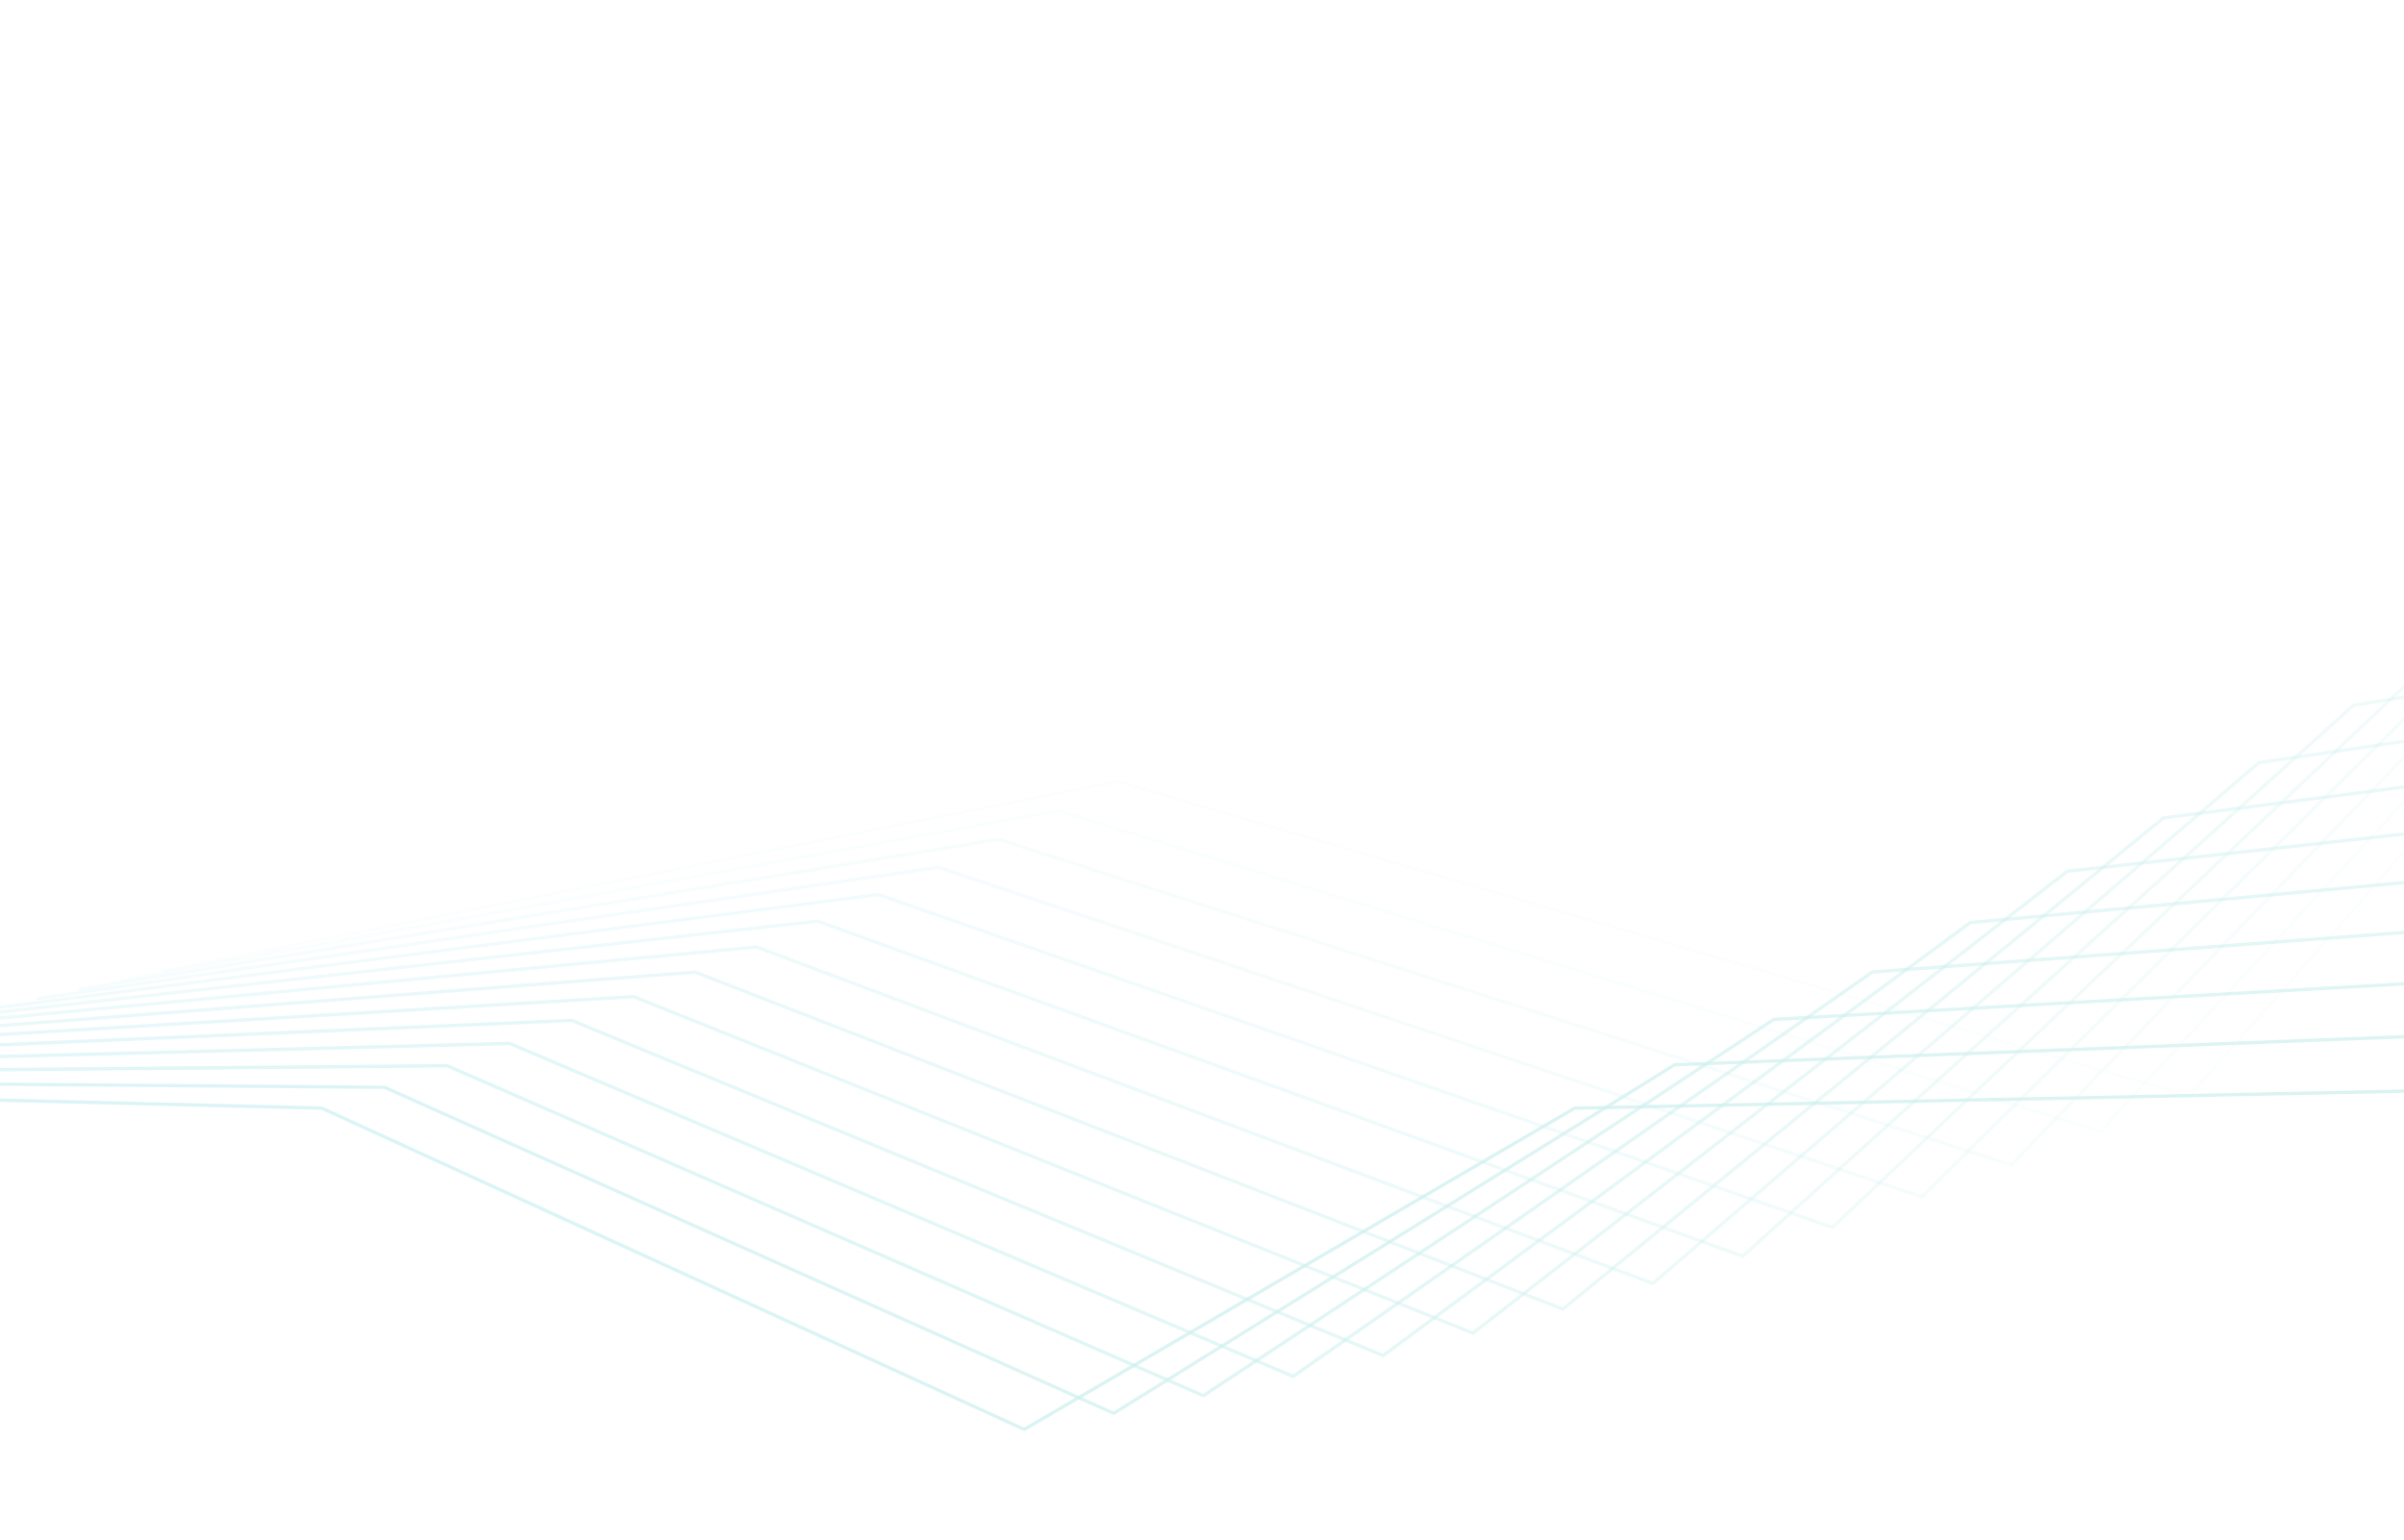 <svg width="1440" height="923" viewBox="0 0 1440 923" fill="none" xmlns="http://www.w3.org/2000/svg">
<g opacity="0.2">
<path opacity="0.051" d="M97 582L669.327 468.235L1311.44 656.726L1683.02 234.206L2370.21 57.189" stroke="url(#paint0_linear_105_2806)" stroke-width="2"/>
<path opacity="0.101" d="M72 587.5L633.88 485.783L1258.21 677.848L1629.69 274.117L2305.11 112.838" stroke="url(#paint1_linear_105_2806)" stroke-width="2"/>
<path opacity="0.152" d="M47 593L598.191 502.931L1204.81 698.009L1575.66 312.931L2238.97 166.923" stroke="url(#paint2_linear_105_2806)" stroke-width="2"/>
<path opacity="0.203" d="M22 598.5L562.27 519.675L1151.27 717.208L1520.95 350.635L2171.84 219.426" stroke="url(#paint3_linear_105_2806)" stroke-width="2"/>
<path opacity="0.254" d="M-3 604L526.128 536.01L1097.61 735.445L1465.59 387.214L2103.74 270.325" stroke="url(#paint4_linear_105_2806)" stroke-width="2"/>
<path opacity="0.304" d="M-28 609.5L489.777 551.931L1043.86 752.719L1409.61 422.657L2034.73 319.602" stroke="url(#paint5_linear_105_2806)" stroke-width="2"/>
<path opacity="0.355" d="M-53 615L453.227 567.435L990.047 769.033L1353.04 456.951L1964.85 367.24" stroke="url(#paint6_linear_105_2806)" stroke-width="2"/>
<path opacity="0.406" d="M-78 620.5L416.489 582.517L936.187 784.386L1295.92 490.085L1894.14 413.22" stroke="url(#paint7_linear_105_2806)" stroke-width="2"/>
<path opacity="0.456" d="M-103 626L379.574 597.176L882.308 798.782L1238.28 522.049L1822.64 457.528" stroke="url(#paint8_linear_105_2806)" stroke-width="2"/>
<path opacity="0.507" d="M-128 631.5L342.495 611.407L828.436 812.222L1180.14 552.833L1750.41 500.148" stroke="url(#paint9_linear_105_2806)" stroke-width="2"/>
<path opacity="0.558" d="M-153 637L305.261 625.207L774.595 824.711L1121.53 582.428L1677.49 541.068" stroke="url(#paint10_linear_105_2806)" stroke-width="2"/>
<path opacity="0.609" d="M-178 642.5L267.885 638.574L720.809 836.25L1062.49 610.826L1603.91 580.274" stroke="url(#paint11_linear_105_2806)" stroke-width="2"/>
<path opacity="0.659" d="M-203 648L230.377 651.506L667.103 846.844L1003.06 638.018L1529.74 617.754" stroke="url(#paint12_linear_105_2806)" stroke-width="2"/>
<path opacity="0.71" d="M-228 653.5L192.75 664L613.5 856.5L943.25 664L1455 653.5" stroke="url(#paint13_linear_105_2806)" stroke-width="2"/>
</g>
<defs>
<linearGradient id="paint0_linear_105_2806" x1="2439.48" y1="357.237" x2="1311.56" y2="-706.202" gradientUnits="userSpaceOnUse">
<stop stop-color="#01B091"/>
<stop offset="1" stop-color="#00B2C8"/>
</linearGradient>
<linearGradient id="paint1_linear_105_2806" x1="2367.1" y1="404.472" x2="1294.85" y2="-652.742" gradientUnits="userSpaceOnUse">
<stop stop-color="#01B091"/>
<stop offset="1" stop-color="#00B2C8"/>
</linearGradient>
<linearGradient id="paint2_linear_105_2806" x1="2294" y1="449.985" x2="1276.9" y2="-599.238" gradientUnits="userSpaceOnUse">
<stop stop-color="#01B091"/>
<stop offset="1" stop-color="#00B2C8"/>
</linearGradient>
<linearGradient id="paint3_linear_105_2806" x1="2220.21" y1="493.764" x2="1257.72" y2="-545.706" gradientUnits="userSpaceOnUse">
<stop stop-color="#01B091"/>
<stop offset="1" stop-color="#00B2C8"/>
</linearGradient>
<linearGradient id="paint4_linear_105_2806" x1="2145.79" y1="535.796" x2="1237.29" y2="-492.158" gradientUnits="userSpaceOnUse">
<stop stop-color="#01B091"/>
<stop offset="1" stop-color="#00B2C8"/>
</linearGradient>
<linearGradient id="paint5_linear_105_2806" x1="2070.77" y1="576.072" x2="1215.62" y2="-438.604" gradientUnits="userSpaceOnUse">
<stop stop-color="#01B091"/>
<stop offset="1" stop-color="#00B2C8"/>
</linearGradient>
<linearGradient id="paint6_linear_105_2806" x1="1995.22" y1="614.582" x2="1192.71" y2="-385.054" gradientUnits="userSpaceOnUse">
<stop stop-color="#01B091"/>
<stop offset="1" stop-color="#00B2C8"/>
</linearGradient>
<linearGradient id="paint7_linear_105_2806" x1="1919.16" y1="651.318" x2="1168.55" y2="-331.516" gradientUnits="userSpaceOnUse">
<stop stop-color="#01B091"/>
<stop offset="1" stop-color="#00B2C8"/>
</linearGradient>
<linearGradient id="paint8_linear_105_2806" x1="1842.66" y1="686.274" x2="1143.15" y2="-277.994" gradientUnits="userSpaceOnUse">
<stop stop-color="#01B091"/>
<stop offset="1" stop-color="#00B2C8"/>
</linearGradient>
<linearGradient id="paint9_linear_105_2806" x1="1765.75" y1="719.443" x2="1116.48" y2="-224.49" gradientUnits="userSpaceOnUse">
<stop stop-color="#01B091"/>
<stop offset="1" stop-color="#00B2C8"/>
</linearGradient>
<linearGradient id="paint10_linear_105_2806" x1="1688.48" y1="750.82" x2="1088.56" y2="-171.005" gradientUnits="userSpaceOnUse">
<stop stop-color="#01B091"/>
<stop offset="1" stop-color="#00B2C8"/>
</linearGradient>
<linearGradient id="paint11_linear_105_2806" x1="1610.9" y1="780.402" x2="1059.35" y2="-117.533" gradientUnits="userSpaceOnUse">
<stop stop-color="#01B091"/>
<stop offset="1" stop-color="#00B2C8"/>
</linearGradient>
<linearGradient id="paint12_linear_105_2806" x1="1533.06" y1="808.185" x2="1028.86" y2="-64.069" gradientUnits="userSpaceOnUse">
<stop stop-color="#01B091"/>
<stop offset="1" stop-color="#00B2C8"/>
</linearGradient>
<linearGradient id="paint13_linear_105_2806" x1="1455" y1="834.17" x2="997.047" y2="-10.602" gradientUnits="userSpaceOnUse">
<stop stop-color="#01B091"/>
<stop offset="1" stop-color="#00B2C8"/>
</linearGradient>
</defs>
</svg>
